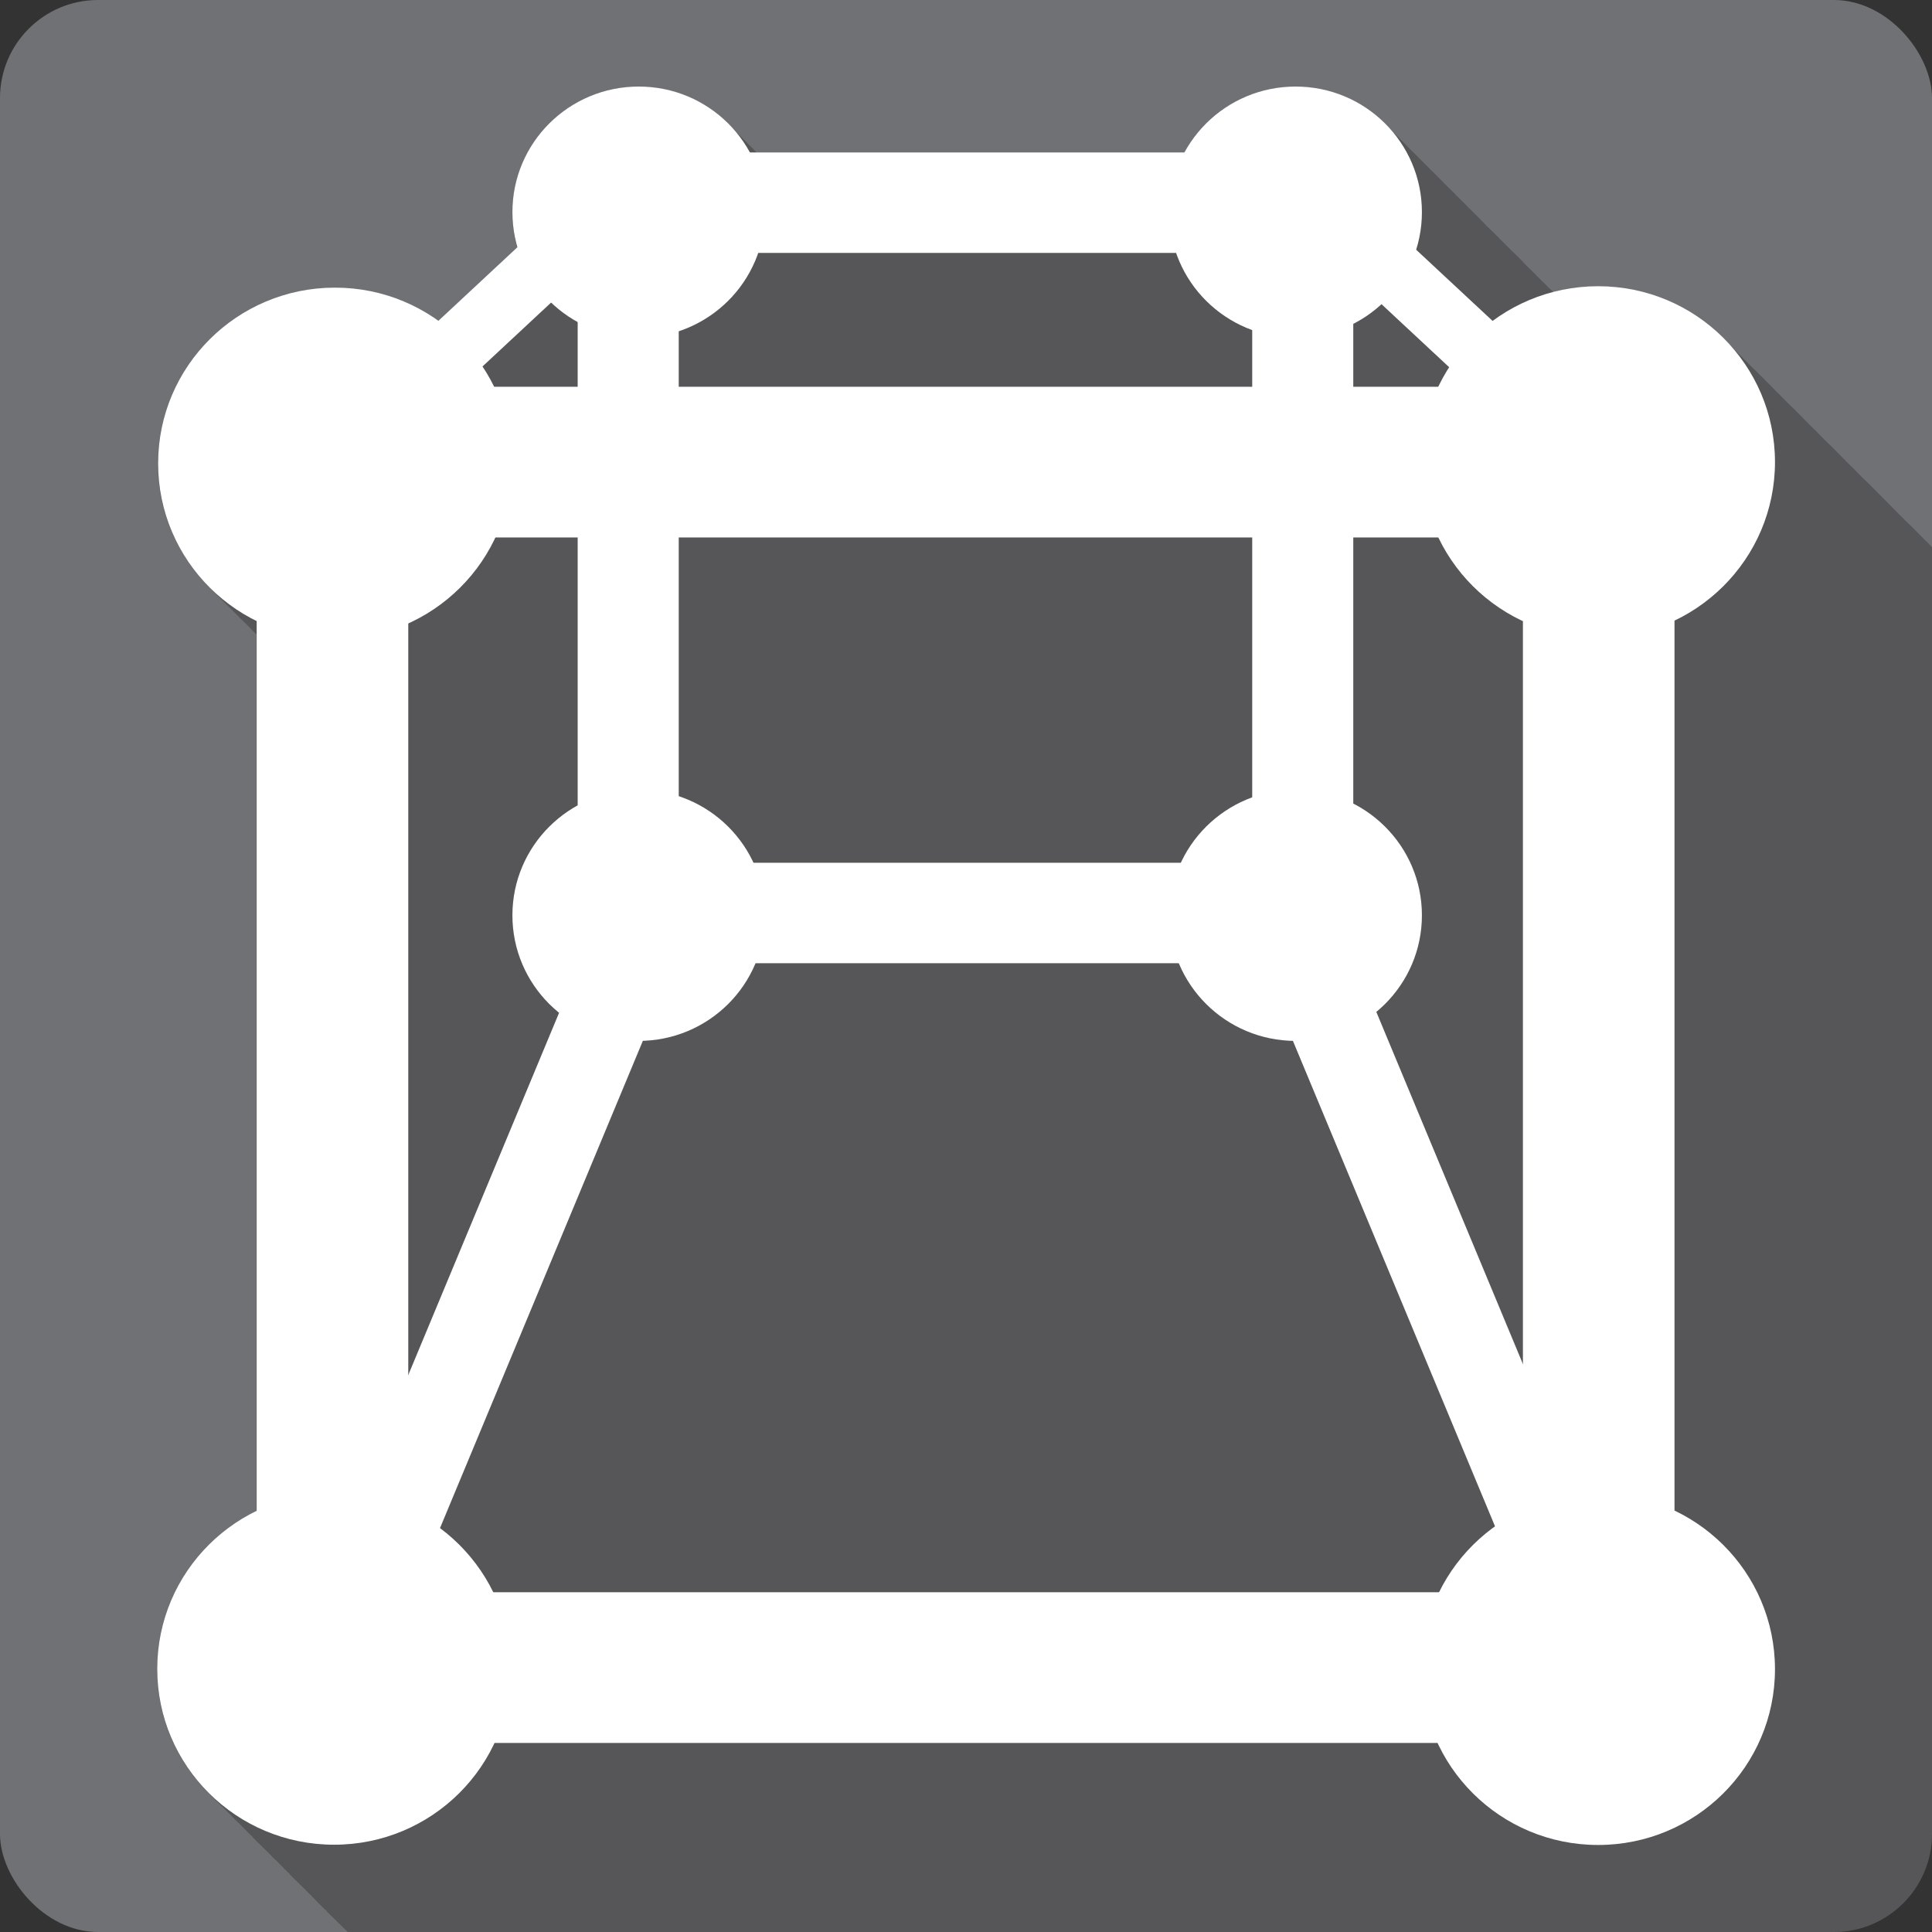 <?xml version="1.0" encoding="UTF-8" standalone="no"?>
<!-- Created with Inkscape (http://www.inkscape.org/) -->

<svg
   xmlns:dc="http://purl.org/dc/elements/1.1/"
   xmlns:cc="http://creativecommons.org/ns#"
   xmlns:rdf="http://www.w3.org/1999/02/22-rdf-syntax-ns#"
   xmlns:svg="http://www.w3.org/2000/svg"
   xmlns="http://www.w3.org/2000/svg"
   xmlns:xlink="http://www.w3.org/1999/xlink"
   xmlns:inkscape="http://www.inkscape.org/namespaces/inkscape"
   version="1.1"
   width="100%"
   height="100%"
   viewBox="0 0 512 512"
   id="svg2">
  <rect x="0" y="0" width="512" height="512" fill="#333333" stroke="none"/>
  <defs
     id="defs4">
    <path
       d="M 13,10.5 C 13,11.881 11.881,13 10.5,13 9.119,13 8,11.881 8,10.5 8,9.119 9.119,8 10.5,8 11.881,8 13,9.119 13,10.5"
       inkscape:connector-curvature="0"
       id="0"
       style="fill:#ffffff" />
  </defs>
  <rect
     width="512"
     height="512"
     rx="25.988"
     x="0"
     y="0"
     id="rect7"
     style="fill:#707175" />
  <path
     d="m 169.19,23 c -18.475,0.017 -33.406,14.936 -33.406,33.31 0,3.214 0.427,6.341 1.281,9.281 l -20.969,19.531 c -7.704,-5.523 -17.15,-8.813 -27.375,-8.813 -25.885,0 -46.875,20.896 -46.875,46.625 0,13.02 5.446,24.7 14.13,33.13 0.607,0.651 1.201,1.291 1.844,1.906 0.531,0.561 1.097,1.122 1.656,1.656 0.531,0.561 1.097,1.122 1.656,1.656 0.531,0.561 1.066,1.091 1.625,1.625 0.641,0.678 1.286,1.329 1.969,1.969 0.068,0.071 0.151,0.149 0.219,0.219 0.209,0.193 0.381,0.373 0.594,0.563 0.783,0.854 1.592,1.676 2.438,2.469 0.008,0.01 -0.008,0.054 0,0.063 V 400.5 c -15.597,7.566 -26.344,23.463 -26.344,41.875 0,12.892 5.293,24.565 13.813,33 0.676,0.739 1.404,1.399 2.125,2.094 0.627,0.665 1.273,1.28 1.938,1.906 0.534,0.557 1.094,1.125 1.656,1.656 0.785,0.818 1.595,1.681 2.438,2.438 0.539,0.536 1.028,1.084 1.594,1.594 0.025,0.028 0.038,0.066 0.063,0.094 0.531,0.528 1.038,1.061 1.594,1.563 0.025,0.028 0.007,0.066 0.031,0.094 0.018,0.017 0.046,0.046 0.063,0.063 0.765,0.836 1.582,1.595 2.406,2.375 0.534,0.557 1.094,1.094 1.656,1.625 0.785,0.818 1.595,1.681 2.438,2.438 0.539,0.536 1.028,1.084 1.594,1.594 0.025,0.028 0.038,0.066 0.063,0.094 0.531,0.528 1.038,1.061 1.594,1.563 0.025,0.028 0.007,0.066 0.031,0.094 0.018,0.017 0.046,0.046 0.063,0.063 0.765,0.836 1.582,1.595 2.406,2.375 0.534,0.557 1.094,1.094 1.656,1.625 0.534,0.557 1.094,1.125 1.656,1.656 0.529,0.552 1.036,1.13 1.594,1.656 0.788,0.823 1.59,1.61 2.438,2.375 0.025,0.028 0.007,0.066 0.031,0.094 0.018,0.017 0.046,0.046 0.063,0.063 0.676,0.739 1.404,1.399 2.125,2.094 0.627,0.665 1.273,1.28 1.938,1.906 0.464,0.484 0.952,0.97 1.438,1.438 h 393.88 c 14.397,0 26,-11.603 26,-26 v -341 c -0.148,-0.145 -0.288,-0.296 -0.438,-0.438 -0.529,-0.552 -1.036,-1.099 -1.594,-1.625 -0.289,-0.3 -0.58,-0.581 -0.875,-0.875 -0.521,-0.569 -1.107,-1.114 -1.656,-1.656 -0.765,-0.836 -1.613,-1.595 -2.438,-2.375 -0.534,-0.557 -1.094,-1.125 -1.656,-1.656 -0.534,-0.557 -1.063,-1.125 -1.625,-1.656 -0.529,-0.552 -1.036,-1.099 -1.594,-1.625 -0.289,-0.3 -0.58,-0.581 -0.875,-0.875 -0.521,-0.569 -1.107,-1.114 -1.656,-1.656 -0.529,-0.579 -1.099,-1.105 -1.656,-1.656 -0.765,-0.836 -1.613,-1.595 -2.438,-2.375 -0.534,-0.557 -1.063,-1.125 -1.625,-1.656 -0.785,-0.818 -1.595,-1.649 -2.438,-2.406 l -0.094,-0.094 c -0.241,-0.262 -0.471,-0.524 -0.719,-0.781 -0.259,-0.244 -0.517,-0.48 -0.781,-0.719 -0.043,-0.043 -0.049,-0.113 -0.094,-0.156 -0.521,-0.569 -1.107,-1.114 -1.656,-1.656 -0.765,-0.836 -1.613,-1.595 -2.438,-2.375 -0.534,-0.557 -1.063,-1.125 -1.625,-1.656 -0.785,-0.818 -1.595,-1.649 -2.438,-2.406 l -0.094,-0.094 c -0.241,-0.262 -0.471,-0.524 -0.719,-0.781 -0.259,-0.244 -0.517,-0.48 -0.781,-0.719 -0.043,-0.043 -0.049,-0.113 -0.094,-0.156 -0.521,-0.569 -1.107,-1.114 -1.656,-1.656 -0.765,-0.836 -1.613,-1.595 -2.438,-2.375 -0.534,-0.557 -1.063,-1.125 -1.625,-1.656 -0.534,-0.557 -1.094,-1.125 -1.656,-1.656 -0.529,-0.552 -1.036,-1.099 -1.594,-1.625 -0.289,-0.3 -0.58,-0.581 -0.875,-0.875 -0.521,-0.569 -1.107,-1.114 -1.656,-1.656 -0.765,-0.836 -1.613,-1.595 -2.438,-2.375 -0.534,-0.557 -1.063,-1.125 -1.625,-1.656 -0.534,-0.557 -1.094,-1.094 -1.656,-1.625 -0.529,-0.552 -1.036,-1.13 -1.594,-1.656 -0.297,-0.31 -0.631,-0.573 -0.938,-0.875 -0.241,-0.262 -0.471,-0.524 -0.719,-0.781 -0.259,-0.244 -0.517,-0.48 -0.781,-0.719 -8.494,-8.476 -20.21,-13.75 -33.19,-13.75 -4.081,0 -8.01,0.493 -11.781,1.469 -0.363,-0.373 -0.775,-0.706 -1.156,-1.063 -0.554,-0.595 -1.153,-1.166 -1.75,-1.719 -0.501,-0.534 -0.995,-1.03 -1.531,-1.531 -0.58,-0.625 -1.184,-1.232 -1.813,-1.813 -0.452,-0.48 -0.895,-0.923 -1.375,-1.375 -0.552,-0.597 -1.125,-1.224 -1.719,-1.781 -0.554,-0.595 -1.153,-1.135 -1.75,-1.688 -0.531,-0.567 -1.087,-1.127 -1.656,-1.656 -0.501,-0.534 -0.995,-1.03 -1.531,-1.531 -0.58,-0.625 -1.184,-1.232 -1.813,-1.813 -0.51,-0.541 -1.048,-1.023 -1.594,-1.531 -0.44,-0.47 -0.877,-0.963 -1.344,-1.406 -0.607,-0.661 -1.248,-1.296 -1.906,-1.906 -0.531,-0.567 -1.087,-1.127 -1.656,-1.656 -0.531,-0.567 -1.087,-1.127 -1.656,-1.656 -0.501,-0.534 -0.995,-1.03 -1.531,-1.531 -0.615,-0.661 -1.24,-1.296 -1.906,-1.906 -0.417,-0.439 -0.841,-0.866 -1.281,-1.281 -0.58,-0.628 -1.186,-1.23 -1.813,-1.813 -0.531,-0.567 -1.087,-1.127 -1.656,-1.656 -0.531,-0.567 -1.056,-1.096 -1.625,-1.625 -0.501,-0.534 -1.027,-1.061 -1.563,-1.563 -0.58,-0.625 -1.184,-1.232 -1.813,-1.813 -0.452,-0.48 -0.895,-0.923 -1.375,-1.375 -0.552,-0.597 -1.125,-1.193 -1.719,-1.75 -0.554,-0.595 -1.153,-1.166 -1.75,-1.719 -0.531,-0.567 -1.087,-1.127 -1.656,-1.656 -6.102,-6.514 -14.741,-10.594 -24.406,-10.594 -12.727,0 -23.806,7.07 -29.469,17.469 h -113.28 c -0.008,-0.008 -0.054,0.008 -0.063,0 -0.139,-0.152 -0.264,-0.32 -0.406,-0.469 -0.035,-0.033 -0.057,-0.061 -0.094,-0.094 -0.508,-0.531 -1.018,-1.064 -1.563,-1.563 -0.549,-0.577 -1.099,-1.15 -1.688,-1.688 -0.508,-0.531 -1.051,-1.064 -1.594,-1.563 -0.533,-0.561 -1.086,-1.133 -1.656,-1.656 -6.102,-6.415 -14.739,-10.429 -24.313,-10.438 h -0.031"
     inkscape:connector-curvature="0"
     id="path9"
     style="fill-opacity:0.235" />
  <g
     transform="matrix(2.33,0,0,2.33,844.38,-1437.26)"
     id="g11">
    <use
       transform="matrix(8.046,0,0,7.998,-265.11,585.42)"
       id="use13"
       x="0"
       y="0"
       width="1"
       height="1"
       xlink:href="#0" />
    <g
       id="g15"
       style="fill:#ffffff">
      <path
         d="m -333.2,677.94 v 119.97 h 17.241 V 677.94 z"
         inkscape:connector-curvature="0"
         id="path17" />
      <path
         d="m -188.8,803.69 h -120.69 v 5.713 h 120.69 z"
         inkscape:connector-curvature="0"
         id="path19" />
    </g>
    <use
       transform="matrix(5.747,0,0,5.713,-275.38,660.97)"
       id="use21"
       x="0"
       y="0"
       width="1"
       height="1"
       xlink:href="#0" />
    <use
       transform="matrix(8.046,0,0,7.998,-408.78,585.58)"
       id="use23"
       x="0"
       y="0"
       width="1"
       height="1"
       xlink:href="#0" />
    <use
       transform="matrix(8.046,0,0,7.998,-408.88,722.69)"
       id="use25"
       x="0"
       y="0"
       width="1"
       height="1"
       xlink:href="#0" />
    <use
       transform="matrix(8.046,0,0,7.998,-265.11,722.72)"
       id="use27"
       x="0"
       y="0"
       width="1"
       height="1"
       xlink:href="#0" />
    <g
       id="g29"
       style="fill:#ffffff">
      <path
         d="m -189.18,678.44 v 119.97 h 17.241 V 678.44 z"
         inkscape:connector-curvature="0"
         id="path31" />
      <path
         d="m -189.82,660.84 h -120.69 v 17.14 h 120.69 z"
         inkscape:connector-curvature="0"
         id="path33" />
      <path
         d="m -184.23,797.95 h -133.9 v 17.14 h 133.9 z"
         inkscape:connector-curvature="0"
         id="path35" />
    </g>
    <use
       transform="matrix(5.747,0,0,5.713,-350.09,660.97)"
       id="use37"
       x="0"
       y="0"
       width="1"
       height="1"
       xlink:href="#0" />
    <use
       transform="matrix(5.747,0,0,5.713,-350.09,580.99)"
       id="use39"
       x="0"
       y="0"
       width="1"
       height="1"
       xlink:href="#0" />
    <use
       transform="matrix(5.747,0,0,5.713,-275.38,580.99)"
       id="use41"
       x="0"
       y="0"
       width="1"
       height="1"
       xlink:href="#0" />
    <g
       id="g43"
       style="fill:#ffffff">
      <path
         d="m -296.69,647.17 v 69.38 h 11.494 v -69.38 z"
         inkscape:connector-curvature="0"
         id="path45" />
      <path
         d="m -219.97,647.63 v 69.38 h 11.494 v -69.38 z"
         inkscape:connector-curvature="0"
         id="path47" />
      <path
         d="m -217.42,634.19 h -69.791 v 11.426 h 69.791 z"
         inkscape:connector-curvature="0"
         id="path49" />
      <path
         d="m -217.42,714.98 h -69.791 v 11.426 h 69.791 z"
         inkscape:connector-curvature="0"
         id="path51" />
      <path
         d="m -290.75,712.69 -43.13,103.6 9.27,3.813 43.13,-103.6 z"
         inkscape:connector-curvature="0"
         id="path53" />
      <path
         d="m -213.87,712.69 43.13,103.6 -9.27,3.813 -43.13,-103.6 z"
         inkscape:connector-curvature="0"
         id="path55" />
      <path
         d="m -212.15,635.17 37,34.461 -5.343,4.889 -37,-34.462 z"
         inkscape:connector-curvature="0"
         id="path57" />
      <path
         d="m -295.41,637.39 -37,34.461 5.343,4.889 37,-34.462 z"
         inkscape:connector-curvature="0"
         id="path59" />
    </g>
  </g>
</svg>
